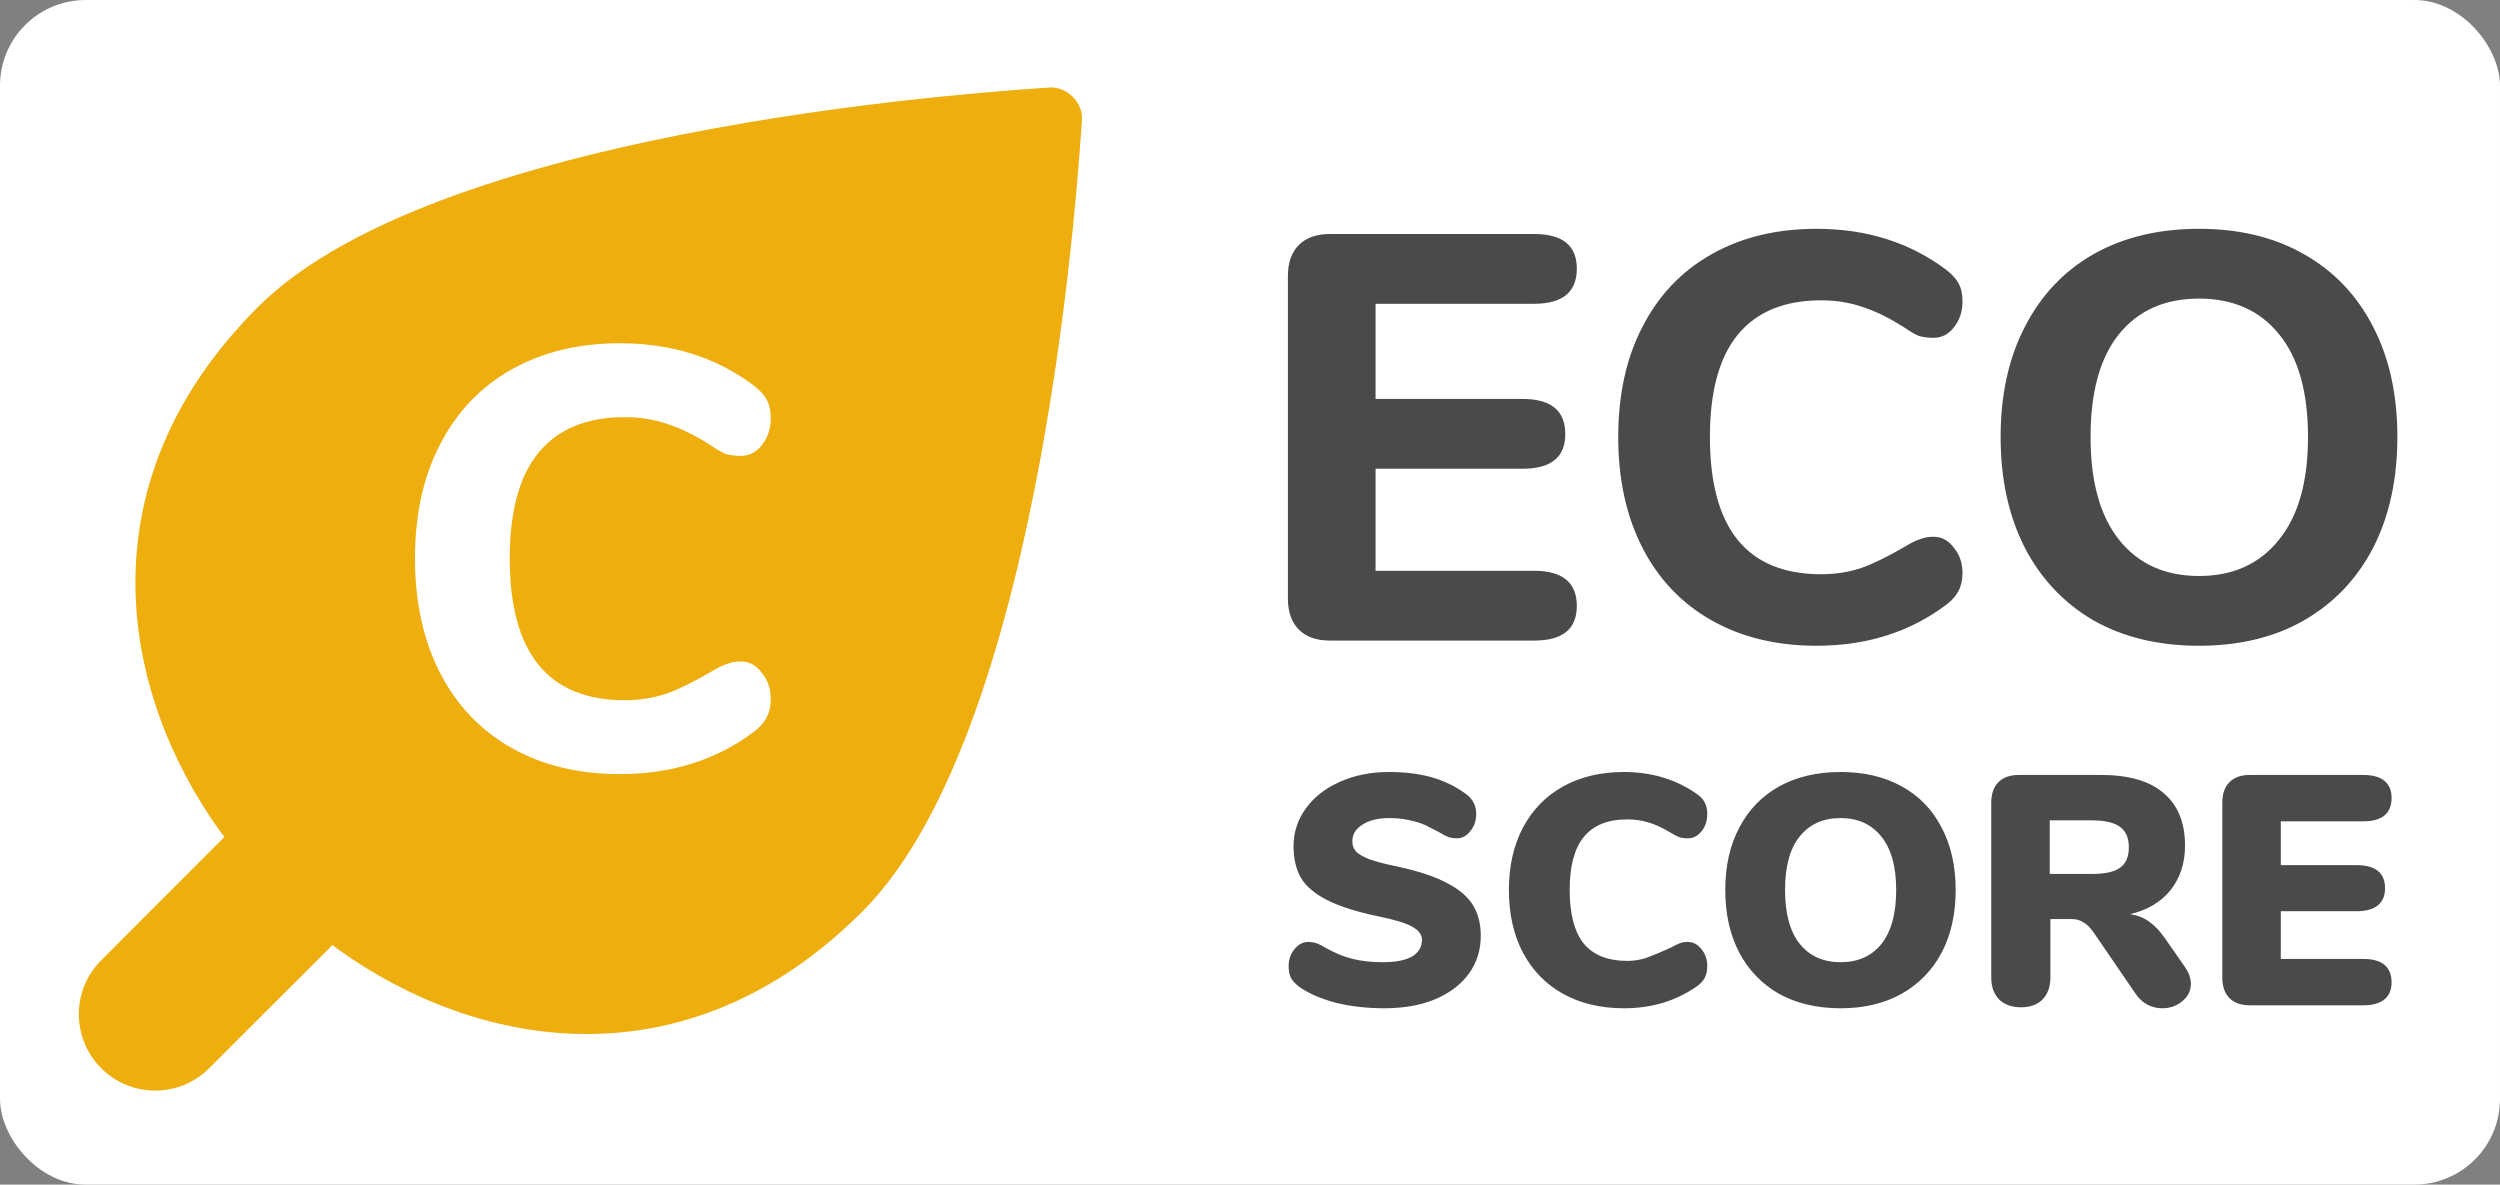 <?xml version="1.0" encoding="UTF-8" standalone="no"?>
<svg
   xmlns:dc="http://purl.org/dc/elements/1.1/"
   xmlns:cc="http://creativecommons.org/ns#"
   xmlns:rdf="http://www.w3.org/1999/02/22-rdf-syntax-ns#"
   xmlns:svg="http://www.w3.org/2000/svg"
   xmlns="http://www.w3.org/2000/svg"
   xmlns:sodipodi="http://sodipodi.sourceforge.net/DTD/sodipodi-0.dtd"
   xmlns:inkscape="http://www.inkscape.org/namespaces/inkscape"
   width="1377.625"
   height="652.782"
   viewBox="0 0 1377.625 652.782"
   fill="none"
   version="1.1"
   id="svg68"
   sodipodi:docname="ecoscore-c.svg"
   inkscape:version="1.0.1 (0767f8302a, 2020-10-17)"
   inkscape:export-filename="/home/stephane/openfoodfacts-server/html/images/icons/ecoscore-c.png"
   inkscape:export-xdpi="19.118176"
   inkscape:export-ydpi="19.118176">
  <rect x="0" y="0" width="1377.625" height="652.782" fill="#808080" stroke="none"/>
  <sodipodi:namedview
     pagecolor="#ffffff"
     bordercolor="#666666"
     borderopacity="1"
     objecttolerance="10"
     gridtolerance="10"
     guidetolerance="10"
     inkscape:pageopacity="0"
     inkscape:pageshadow="2"
     inkscape:window-width="2488"
     inkscape:window-height="1376"
     id="namedview70"
     showgrid="false"
     fit-margin-top="0"
     fit-margin-left="0"
     fit-margin-right="0"
     fit-margin-bottom="0"
     inkscape:zoom="0.92004997"
     inkscape:cx="688.8125"
     inkscape:cy="326.39099"
     inkscape:window-x="72"
     inkscape:window-y="27"
     inkscape:window-maximized="1"
     inkscape:current-layer="svg68" />
  <rect
     style="fill:#ffffff;stroke-width:0.973"
     id="rect3193"
     width="1377.625"
     height="652.782"
     x="0"
     y="0"
     ry="47.219" />
  <g
     clip-path="url(#clip0)"
     id="g58"
     transform="translate(-111.688,-50.109)">
    <g
       clip-path="url(#clip1)"
       id="g54">
      <path
         d="m 689.69,98.344 c 9.873,-0.833 19.022,8.316 18.189,18.19 -1.213,14.061 -18.725,333.622 -120.986,435.883 -98.014,98.014 -213.504,75.007 -288.915,20.795 -0.909,-0.653 -1.933,-1.439 -3.058,-2.343 l -67.982,67.886 c -16.425,16.425 -43.056,16.425 -59.481,0 -16.426,-16.426 -16.426,-43.057 0,-59.482 l 67.897,-67.97 c -0.908,-1.13 -1.698,-2.158 -2.354,-3.069 C 178.788,432.823 155.78,317.333 253.795,219.319 356.056,117.057 675.616,99.546 689.69,98.344 Z"
         fill="#eeae0e"
         id="path50" />
      <path
         d="m 453.324,476.682 c -22.768,0 -42.69,-4.816 -59.765,-14.448 -17.076,-9.633 -30.211,-23.425 -39.406,-41.376 -9.195,-17.952 -13.792,-38.968 -13.792,-63.049 0,-24.081 4.597,-44.988 13.792,-62.721 9.195,-17.951 22.33,-31.743 39.406,-41.376 17.075,-9.632 36.997,-14.448 59.765,-14.448 28.678,0 53.416,7.881 74.213,23.643 3.284,2.627 5.583,5.254 6.896,7.881 1.314,2.627 1.971,5.911 1.971,9.851 0,5.692 -1.642,10.618 -4.926,14.778 -3.065,3.94 -6.896,5.91 -11.493,5.91 -3.065,0 -5.802,-0.328 -8.21,-0.985 -2.189,-0.875 -4.707,-2.298 -7.552,-4.269 -8.757,-5.692 -16.857,-9.742 -24.301,-12.15 -7.443,-2.627 -15.433,-3.94 -23.971,-3.94 -21.017,0 -36.888,6.567 -47.615,19.703 -10.509,12.916 -15.763,32.29 -15.763,58.123 0,52.103 21.126,78.154 63.378,78.154 8.1,0 15.762,-1.204 22.986,-3.612 7.225,-2.627 15.653,-6.787 25.286,-12.478 3.283,-1.971 6.02,-3.284 8.209,-3.941 2.189,-0.876 4.707,-1.314 7.553,-1.314 4.597,0 8.428,2.08 11.493,6.24 3.284,3.94 4.926,8.756 4.926,14.448 0,3.941 -0.766,7.334 -2.299,10.18 -1.313,2.627 -3.503,5.145 -6.568,7.553 -20.797,15.762 -45.535,23.643 -74.213,23.643 z"
         fill="#ffffff"
         id="path52" />
    </g>
    <path
       d="m 844.586,403.098 c -7.415,0 -13.135,-2.012 -17.161,-6.038 -4.025,-4.025 -6.038,-9.745 -6.038,-17.16 V 202.257 c 0,-7.415 2.013,-13.135 6.038,-17.16 4.026,-4.026 9.746,-6.038 17.161,-6.038 h 112.496 c 15.678,0 23.517,6.355 23.517,19.067 0,12.923 -7.839,19.385 -23.517,19.385 h -87.391 v 52.435 h 81.036 c 15.677,0 23.516,6.461 23.516,19.385 0,12.711 -7.839,19.067 -23.516,19.067 h -81.036 v 56.248 h 87.391 c 15.678,0 23.517,6.462 23.517,19.385 0,12.712 -7.839,19.067 -23.517,19.067 z m 268.144,2.86 c -22.04,0 -41.32,-4.66 -57.84,-13.982 -16.53,-9.322 -29.24,-22.669 -38.14,-40.041 -8.89,-17.373 -13.34,-37.711 -13.34,-61.015 0,-23.305 4.45,-43.537 13.34,-60.698 8.9,-17.372 21.61,-30.719 38.14,-40.041 16.52,-9.322 35.8,-13.982 57.84,-13.982 27.75,0 51.69,7.626 71.82,22.88 3.17,2.542 5.4,5.085 6.67,7.627 1.27,2.542 1.91,5.72 1.91,9.534 0,5.508 -1.59,10.275 -4.77,14.3 -2.97,3.814 -6.67,5.72 -11.12,5.72 -2.97,0 -5.62,-0.318 -7.95,-0.953 -2.12,-0.848 -4.55,-2.225 -7.31,-4.131 -8.47,-5.509 -16.31,-9.428 -23.51,-11.758 -7.21,-2.543 -14.94,-3.814 -23.2,-3.814 -20.34,0 -35.7,6.356 -46.08,19.067 -10.17,12.5 -15.25,31.249 -15.25,56.249 0,50.422 20.44,75.633 61.33,75.633 7.84,0 15.25,-1.165 22.24,-3.496 6.99,-2.542 15.15,-6.567 24.47,-12.076 3.18,-1.906 5.83,-3.178 7.95,-3.813 2.12,-0.848 4.55,-1.271 7.31,-1.271 4.45,0 8.15,2.012 11.12,6.038 3.18,3.813 4.77,8.474 4.77,13.982 0,3.814 -0.75,7.098 -2.23,9.852 -1.27,2.542 -3.39,4.978 -6.35,7.309 -20.13,15.254 -44.07,22.88 -71.82,22.88 z m 210.72,0 c -22.25,0 -41.63,-4.66 -58.16,-13.982 -16.31,-9.534 -28.92,-22.881 -37.82,-40.041 -8.89,-17.373 -13.34,-37.711 -13.34,-61.015 0,-23.305 4.45,-43.537 13.34,-60.698 8.9,-17.372 21.51,-30.719 37.82,-40.041 16.53,-9.322 35.91,-13.982 58.16,-13.982 22.24,0 41.52,4.66 57.83,13.982 16.53,9.322 29.24,22.669 38.14,40.041 8.9,17.161 13.34,37.393 13.34,60.698 0,23.304 -4.44,43.642 -13.34,61.015 -8.9,17.16 -21.61,30.507 -38.14,40.041 -16.31,9.322 -35.59,13.982 -57.83,13.982 z m 0,-38.452 c 18.64,0 33.26,-6.567 43.85,-19.703 10.81,-13.135 16.21,-32.096 16.21,-56.883 0,-24.788 -5.3,-43.643 -15.89,-56.566 -10.59,-13.136 -25.32,-19.703 -44.17,-19.703 -18.86,0 -33.58,6.567 -44.18,19.703 -10.38,12.923 -15.57,31.778 -15.57,56.566 0,24.787 5.3,43.748 15.89,56.883 10.59,13.136 25.21,19.703 43.86,19.703 z M 874.547,605.719 c -9.604,0 -18.548,-1.02 -26.832,-3.061 -8.164,-2.161 -14.887,-5.102 -20.169,-8.824 -2.041,-1.561 -3.541,-3.182 -4.502,-4.862 -0.84,-1.681 -1.26,-3.842 -1.26,-6.483 0,-3.602 1.08,-6.723 3.241,-9.364 2.161,-2.641 4.682,-3.962 7.563,-3.962 1.561,0 3.062,0.24 4.502,0.72 1.441,0.481 3.242,1.381 5.403,2.702 4.922,2.761 9.784,4.742 14.586,5.942 4.922,1.201 10.445,1.801 16.567,1.801 7.083,0 12.426,-1.021 16.027,-3.061 3.722,-2.161 5.583,-5.283 5.583,-9.365 0,-2.761 -1.741,-5.102 -5.222,-7.023 -3.362,-2.041 -9.845,-4.021 -19.449,-5.942 -11.885,-2.521 -21.189,-5.523 -27.912,-9.004 -6.723,-3.482 -11.465,-7.564 -14.227,-12.246 -2.641,-4.802 -3.961,-10.564 -3.961,-17.287 0,-7.684 2.281,-14.647 6.843,-20.889 4.562,-6.243 10.804,-11.105 18.728,-14.587 8.044,-3.601 17.047,-5.402 27.012,-5.402 8.764,0 16.567,0.96 23.41,2.881 6.843,1.921 13.086,4.922 18.728,9.004 2.161,1.561 3.662,3.241 4.502,5.042 0.961,1.681 1.441,3.782 1.441,6.303 0,3.602 -1.08,6.723 -3.241,9.364 -2.041,2.641 -4.502,3.962 -7.384,3.962 -1.56,0 -3.001,-0.18 -4.322,-0.54 -1.32,-0.481 -3.181,-1.441 -5.582,-2.882 -0.6,-0.36 -2.341,-1.26 -5.222,-2.701 -2.762,-1.56 -6.063,-2.761 -9.905,-3.601 -3.721,-0.961 -7.803,-1.441 -12.245,-1.441 -6.123,0 -11.045,1.201 -14.767,3.602 -3.721,2.281 -5.582,5.342 -5.582,9.184 0,2.281 0.66,4.141 1.981,5.582 1.32,1.441 3.782,2.881 7.383,4.322 3.602,1.321 8.944,2.701 16.027,4.142 11.525,2.521 20.589,5.582 27.192,9.184 6.603,3.481 11.285,7.563 14.046,12.245 2.762,4.682 4.142,10.205 4.142,16.568 0,7.923 -2.221,14.946 -6.663,21.069 -4.442,6.002 -10.684,10.684 -18.728,14.046 -7.924,3.241 -17.168,4.862 -27.732,4.862 z m 132.013,0 c -12.73,0 -23.894,-2.641 -33.499,-7.923 -9.484,-5.283 -16.867,-12.846 -22.149,-22.69 -5.163,-9.845 -7.744,-21.37 -7.744,-34.576 0,-13.085 2.581,-24.55 7.744,-34.395 5.282,-9.844 12.665,-17.407 22.149,-22.69 9.605,-5.282 20.769,-7.923 33.499,-7.923 15.24,0 28.63,4.022 40.15,12.065 2.04,1.441 3.49,3.001 4.33,4.682 0.96,1.681 1.44,3.842 1.44,6.483 0,3.722 -1.08,6.903 -3.25,9.544 -2.04,2.521 -4.56,3.782 -7.56,3.782 -1.8,0 -3.42,-0.24 -4.86,-0.72 -1.44,-0.601 -3.12,-1.501 -5.04,-2.702 -4.2,-2.521 -8.17,-4.322 -11.89,-5.402 -3.72,-1.08 -7.56,-1.621 -11.52,-1.621 -10.688,0 -18.671,3.242 -23.954,9.725 -5.162,6.362 -7.743,16.087 -7.743,29.172 0,13.206 2.581,23.051 7.743,29.533 5.283,6.363 13.266,9.545 23.954,9.545 3.6,0 7.08,-0.541 10.44,-1.621 3.36,-1.201 7.68,-3.001 12.97,-5.402 2.52,-1.321 4.38,-2.221 5.58,-2.702 1.2,-0.48 2.64,-0.72 4.32,-0.72 3,0 5.52,1.321 7.56,3.962 2.17,2.521 3.25,5.642 3.25,9.364 0,2.521 -0.48,4.682 -1.44,6.483 -0.84,1.68 -2.29,3.241 -4.33,4.682 -11.52,8.043 -24.91,12.065 -40.15,12.065 z m 119.41,0 c -12.97,0 -24.25,-2.641 -33.86,-7.923 -9.48,-5.403 -16.8,-12.966 -21.97,-22.69 -5.16,-9.845 -7.74,-21.37 -7.74,-34.576 0,-13.205 2.58,-24.67 7.74,-34.395 5.17,-9.844 12.49,-17.407 21.97,-22.69 9.61,-5.282 20.89,-7.923 33.86,-7.923 12.96,0 24.19,2.641 33.67,7.923 9.61,5.283 16.93,12.846 21.97,22.69 5.17,9.725 7.75,21.19 7.75,34.395 0,13.206 -2.58,24.731 -7.75,34.576 -5.16,9.724 -12.54,17.287 -22.15,22.69 -9.48,5.282 -20.65,7.923 -33.49,7.923 z m 0,-25.391 c 9.6,0 17.11,-3.362 22.51,-10.085 5.4,-6.843 8.1,-16.747 8.1,-29.713 0,-12.965 -2.76,-22.81 -8.28,-29.533 -5.4,-6.723 -12.85,-10.084 -22.33,-10.084 -9.61,0 -17.11,3.361 -22.51,10.084 -5.4,6.603 -8.11,16.448 -8.11,29.533 0,13.086 2.71,22.991 8.11,29.713 5.4,6.723 12.9,10.085 22.51,10.085 z m 189.78,2.701 c 2.16,3.242 3.24,6.303 3.24,9.184 0,3.842 -1.62,7.083 -4.86,9.724 -3.12,2.522 -6.78,3.782 -10.98,3.782 -2.88,0 -5.58,-0.66 -8.11,-1.981 -2.52,-1.32 -4.68,-3.301 -6.48,-5.942 l -23.41,-34.215 c -1.68,-2.401 -3.48,-4.142 -5.4,-5.223 -1.8,-1.2 -3.96,-1.801 -6.48,-1.801 h -11.71 v 32.235 c 0,5.042 -1.44,9.064 -4.32,12.065 -2.88,2.881 -6.84,4.322 -11.89,4.322 -5.04,0 -9.06,-1.441 -12.06,-4.322 -2.88,-3.001 -4.32,-7.023 -4.32,-12.065 v -96.343 c 0,-4.922 1.32,-8.704 3.96,-11.345 2.64,-2.641 6.42,-3.961 11.34,-3.961 h 45.2 c 15.37,0 26.9,3.361 34.58,10.084 7.8,6.603 11.7,16.207 11.7,28.813 0,9.604 -2.64,17.767 -7.92,24.49 -5.28,6.603 -12.73,11.045 -22.33,13.326 3.96,0.601 7.38,1.921 10.26,3.962 3.01,2.041 5.95,5.102 8.83,9.184 z m -51.5,-51.322 c 7.32,0 12.55,-1.141 15.67,-3.422 3.24,-2.281 4.86,-6.003 4.86,-11.165 0,-5.282 -1.62,-9.064 -4.86,-11.345 -3.12,-2.401 -8.35,-3.601 -15.67,-3.601 h -23.05 v 29.533 z m 87.34,72.391 c -4.92,0 -8.7,-1.32 -11.34,-3.961 -2.64,-2.642 -3.96,-6.423 -3.96,-11.345 v -96.343 c 0,-4.922 1.32,-8.704 3.96,-11.345 2.64,-2.641 6.42,-3.961 11.34,-3.961 h 62.31 c 5.16,0 9.07,1.08 11.71,3.241 2.64,2.161 3.96,5.282 3.96,9.364 0,8.644 -5.22,12.966 -15.67,12.966 h -45.38 v 24.13 h 41.78 c 10.45,0 15.67,4.262 15.67,12.786 0,4.082 -1.32,7.203 -3.96,9.364 -2.65,2.161 -6.55,3.242 -11.71,3.242 h -41.78 v 26.291 h 45.38 c 10.45,0 15.67,4.322 15.67,12.966 0,4.082 -1.32,7.203 -3.96,9.364 -2.64,2.161 -6.55,3.241 -11.71,3.241 z"
       fill="#4a4a4a"
       id="path56" />
  </g>
  <defs
     id="defs66">
    <clipPath
       id="clip0">
      <rect
         width="1599.53"
         height="752.096"
         fill="#ffffff"
         transform="translate(0.91,0.426)"
         id="rect60"
         x="0"
         y="0" />
    </clipPath>
    <clipPath
       id="clip1">
      <rect
         width="572.016"
         height="572.016"
         fill="#ffffff"
         transform="translate(149.211,85.169)"
         id="rect63"
         x="0"
         y="0" />
    </clipPath>
  </defs>
</svg>
